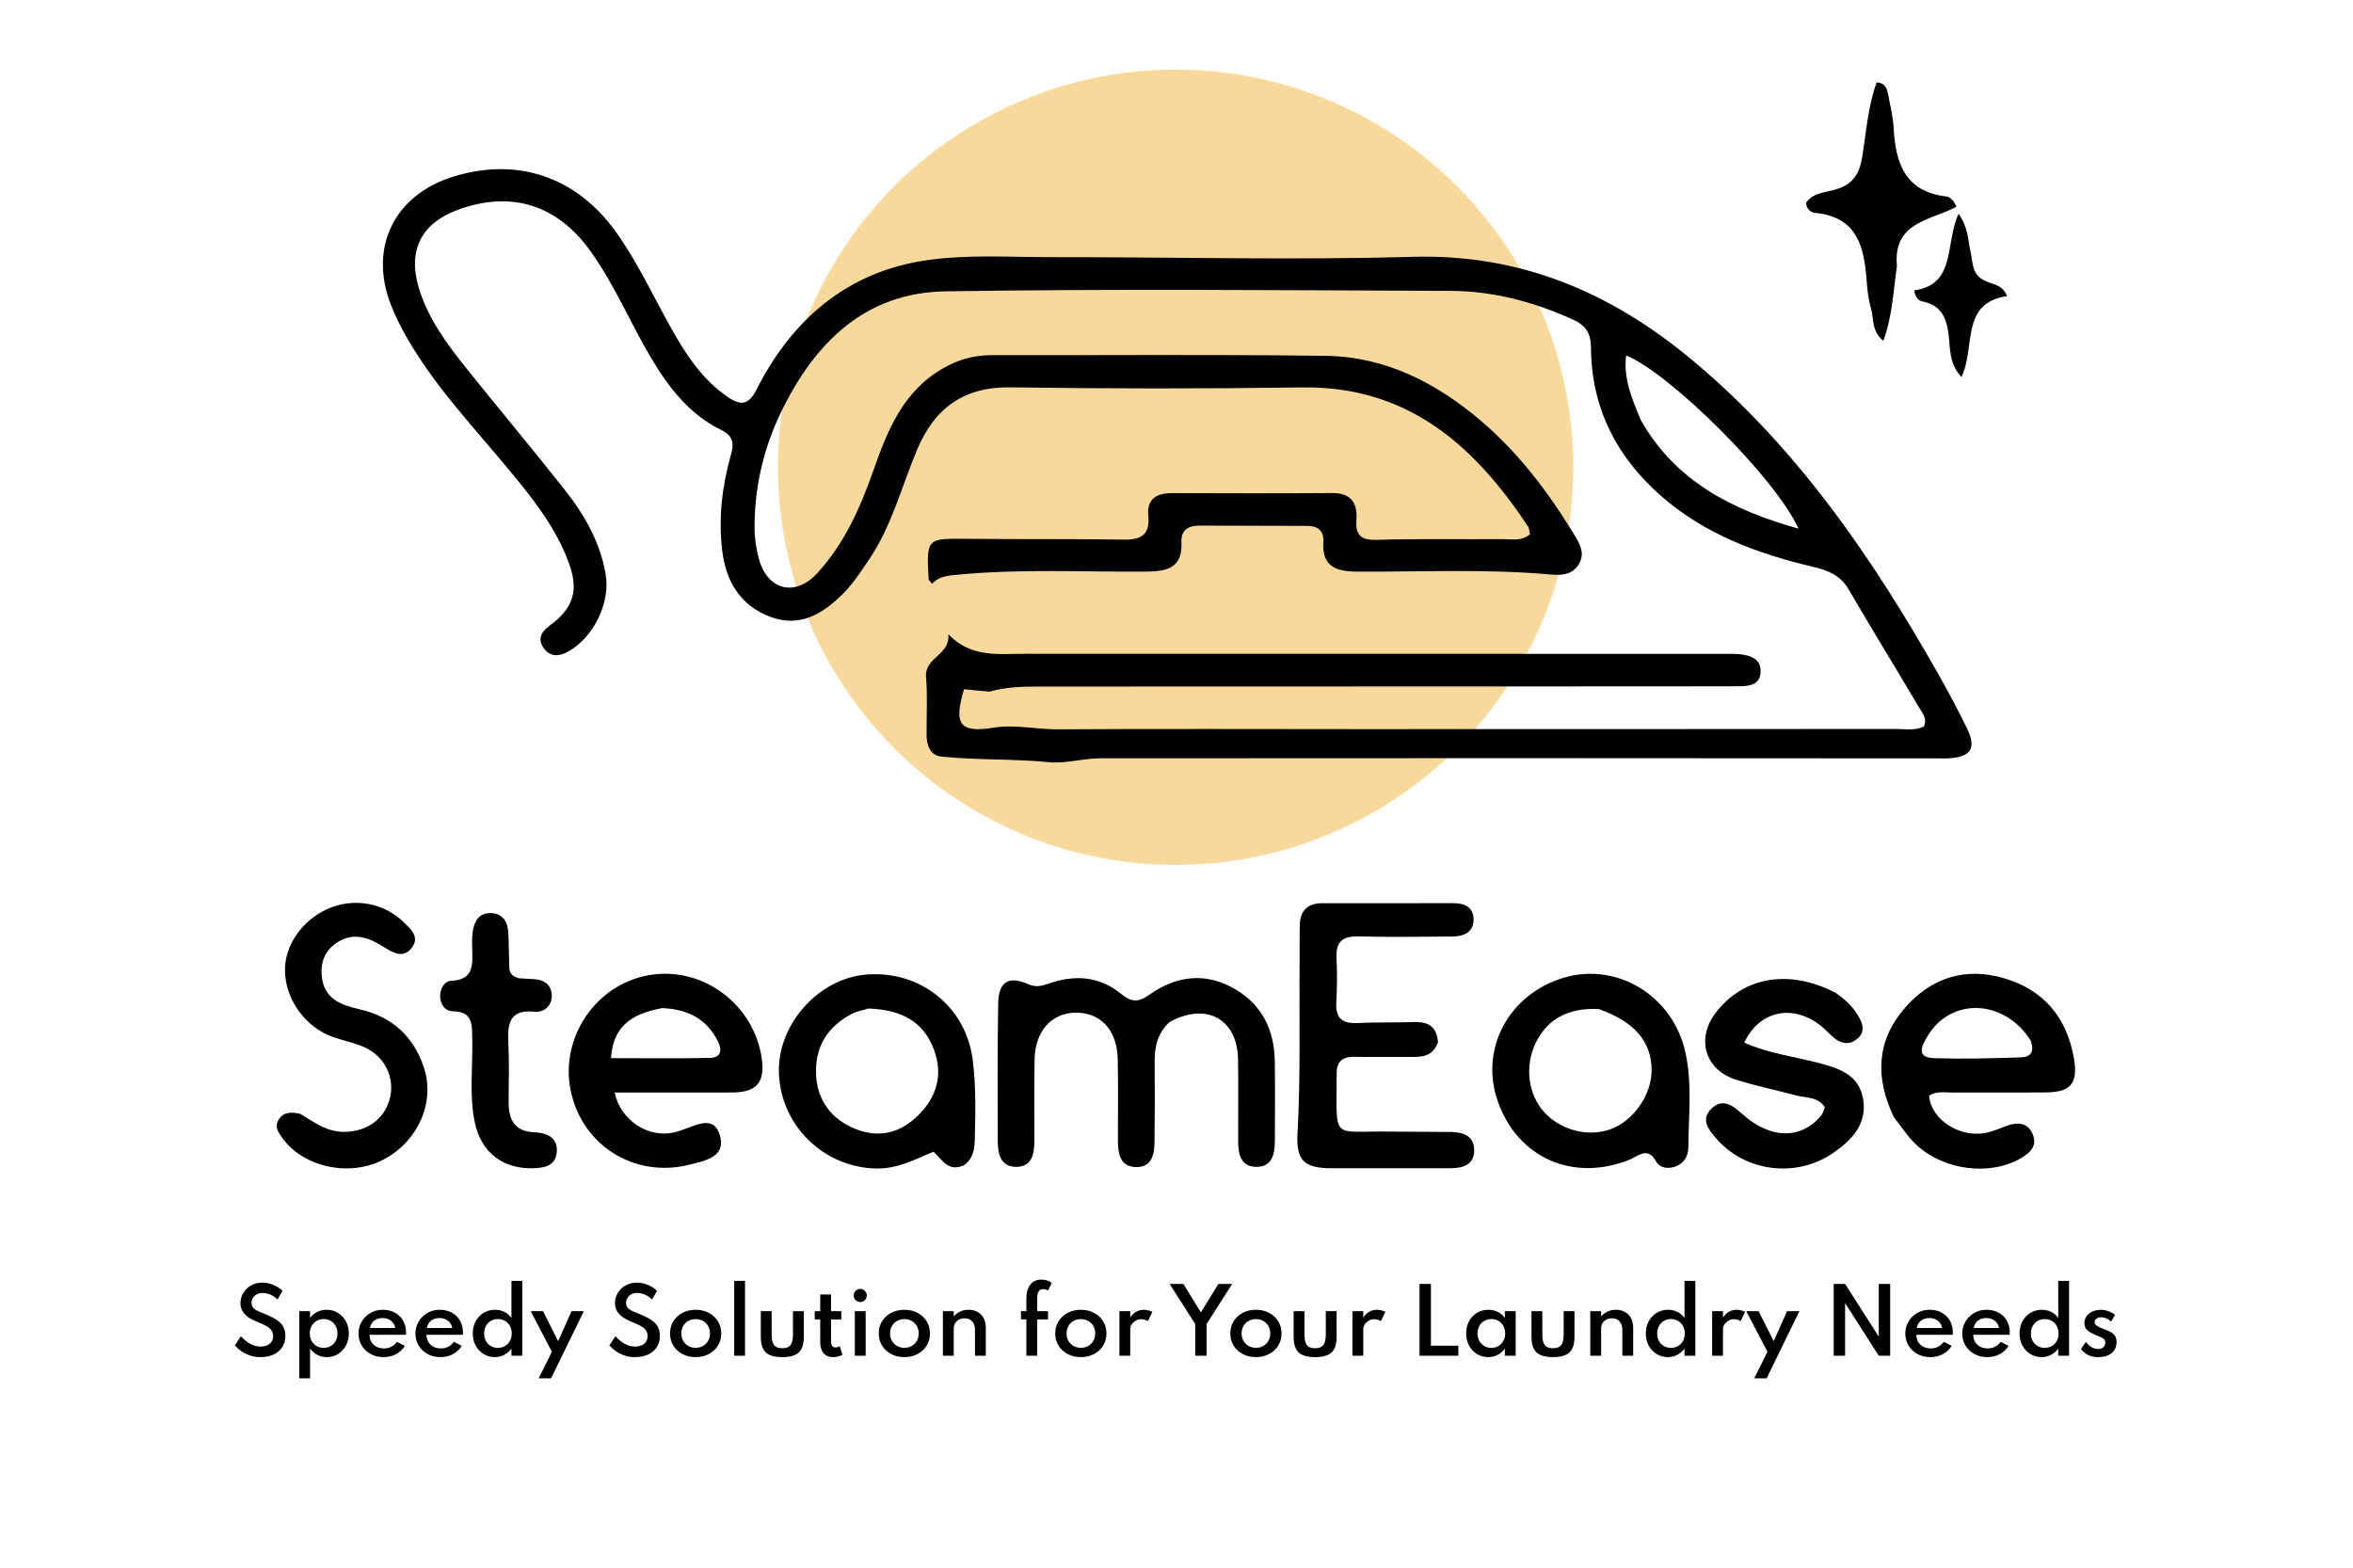 <svg width="1352" height="901" viewBox="0 0 1352 901" fill="none" xmlns="http://www.w3.org/2000/svg">
<circle cx="675.5" cy="268.5" r="228.5" fill="#F9D99B"/>
<path d="M568.61 397.402C563.038 396.989 558.443 396.49 553.956 396.002C547.787 416.269 551.44 421.253 570.954 418.123C583.459 416.117 595.58 419.146 607.925 419.069C665.531 418.714 723.141 418.964 780.75 418.962C883.549 418.958 986.349 418.95 1089.15 418.856C1094.58 418.851 1100.21 419.999 1105.42 417.449C1107.54 413.04 1104.64 409.843 1102.8 406.736C1089.34 383.986 1075.49 361.461 1062.17 338.623C1057.36 330.359 1050.07 327.634 1041.41 325.597C1009.55 318.105 979.305 306.824 954.248 284.809C928.584 262.26 914.34 234.067 914.146 199.601C914.101 191.587 911.166 186.979 904.096 183.761C881.68 173.559 858.222 167.234 833.645 167.144C736.781 166.79 639.898 165.889 543.057 167.417C496.646 168.15 467.65 197.535 448.56 237.254C438.492 258.201 433.385 280.714 433.571 304.108C433.618 309.997 434.605 316.053 436.236 321.723C441.255 339.178 456.905 342.985 469.315 329.628C485.008 312.737 494.161 292.142 501.722 270.641C509.839 247.561 518.749 224.957 541.718 211.718C550.513 206.648 559.586 204.06 569.677 204.078C633.686 204.189 697.704 203.61 761.702 204.459C795.943 204.913 825.167 219.868 850.831 241.717C872.476 260.144 889.468 282.577 904.241 306.721C907.586 312.188 911.189 317.984 906.95 324.545C903.165 330.404 896.974 330.657 890.911 330.11C853.854 326.767 816.715 328.681 779.617 328.465C767.349 328.394 759.525 325.304 760.366 311.327C760.759 304.794 757.135 302.182 750.92 302.181C730.437 302.177 709.955 302.113 689.473 302.014C682.96 301.983 678.509 304.292 678.851 311.559C679.515 325.675 671.35 328.319 659.282 328.431C623.036 328.767 586.744 326.716 550.541 330.203C545.01 330.736 539.579 330.978 535.598 335.444C534.505 334.018 533.593 333.382 533.558 332.702C532.344 309.138 532.353 309.357 556.101 309.609C585.97 309.926 615.846 309.585 645.711 310.064C655.971 310.229 660.867 307.118 659.794 296.097C658.887 286.769 664.592 283.327 673.326 283.351C704.05 283.437 734.776 283.528 765.499 283.308C776.317 283.231 780.045 289 779.382 298.619C778.78 307.338 781.718 310.479 791.04 310.194C815.341 309.452 839.68 309.98 864.002 309.792C868.915 309.754 874.247 311.148 879.104 306.996C878.746 305.522 878.764 303.693 877.928 302.431C847.047 255.811 808.767 221.748 748.228 222.609C692.337 223.403 636.419 223.362 580.529 222.565C553.723 222.182 537 234.634 527.066 258.11C518.114 279.265 512.56 301.917 499.51 321.25C494.753 328.297 490.026 335.606 484.025 341.517C472.679 352.696 459.578 360.801 442.667 354.446C425.171 347.871 417.046 333.83 414.951 316.182C412.764 297.773 414.865 279.535 419.885 261.711C421.694 255.287 421.761 250.654 414.523 247.129C396.18 238.198 384.232 222.718 374.068 205.595C362.099 185.431 353.088 163.598 339.377 144.419C320.203 117.598 293.705 109.305 262.999 120.586C242.166 128.24 234.204 143.81 240.578 165.204C245.929 183.16 256.958 197.908 268.454 212.243C287.134 235.535 306.334 258.413 324.815 281.86C335.981 296.026 344.819 311.622 347.978 329.771C350.871 346.386 341.066 366.292 326.423 374.397C321.261 377.255 316.473 377.586 312.697 372.778C308.643 367.616 310.851 363.072 315.585 359.669C334.477 346.092 331.235 332.525 323.676 315.744C316.274 299.309 305.067 285.234 293.626 271.373C272.739 246.068 249.885 222.254 233.473 193.511C230.104 187.61 227.069 181.442 224.599 175.116C211.734 142.169 226.544 111.974 260.497 101.485C297.317 90.109 331.23 101.555 353.969 133.369C366.409 150.775 375.349 170.238 385.781 188.825C394.165 203.766 403.419 217.956 417.977 227.991C425.784 233.374 430.206 232.669 434.744 223.725C455.052 183.693 486.496 156.541 531.405 149.681C555.215 146.044 579.905 147.789 604.199 147.759C673.328 147.676 742.504 149.545 811.574 147.571C873.758 145.793 925.649 168.054 972.069 206.683C1032.4 256.888 1075.86 320.424 1114.1 387.973C1119.77 397.987 1125.16 408.183 1130.2 418.526C1135.77 429.945 1132.56 434.932 1119.69 435.736C1117.56 435.869 1115.42 435.759 1113.29 435.758C1030.93 435.713 948.57 435.639 866.211 435.629C788.189 435.62 710.167 435.667 632.144 435.719C622.34 435.725 612.132 438.865 603.077 437.978C582.358 435.948 561.589 436.843 540.978 434.734C534.465 434.068 532.432 428.351 532.394 422.261C532.324 411.171 532.998 400.025 532.096 389.005C531.159 377.547 546.193 376.481 544.867 364.458C558.205 378.196 573.941 375.649 589.028 375.658C676.935 375.707 764.842 375.68 852.748 375.687C898.746 375.691 944.744 375.708 990.742 375.73C993.728 375.732 996.738 375.605 999.695 375.923C1006.09 376.611 1012.08 378.788 1011.6 386.423C1011.14 393.735 1004.74 394.307 999.071 394.326C967.066 394.436 935.061 394.396 903.057 394.406C801.194 394.439 699.331 394.48 597.468 394.493C588.07 394.494 578.699 394.579 568.61 397.402ZM942.81 241.437C962.66 276.318 994.766 292.904 1033.39 303.771C1020.7 275.279 959.892 214.644 934.357 204.248C932.698 217.24 937.431 228.463 942.81 241.437Z" fill="black"/>
<path d="M1088.11 641.783C1077.17 618.808 1078.34 597.61 1094.68 578.943C1109.71 561.779 1129.24 555.579 1151.36 562.043C1174.34 568.763 1187.76 584.809 1191.7 608.469C1194.04 622.465 1189.84 627.559 1175.77 627.697C1157.86 627.871 1139.95 627.657 1122.04 627.78C1117.46 627.812 1112.65 626.795 1108.42 629.559C1109.52 643.675 1126.78 654.478 1142.29 650.678C1145.99 649.771 1149.53 648.173 1153.13 646.863C1159.51 644.545 1165.29 645.024 1168.07 651.992C1170.63 658.417 1166.53 662.352 1161.35 665.405C1143.52 675.928 1116.65 672.609 1100.7 657.41C1096.13 653.049 1092.6 647.59 1088.11 641.783ZM1166.86 597.988C1151.78 574.033 1120.95 572.712 1107.39 595.582C1104.32 600.745 1100.61 607.681 1111.34 608.025C1127.42 608.542 1143.55 608.143 1159.64 607.62C1163.92 607.481 1169.9 607.168 1166.86 597.988Z" fill="black"/>
<path d="M1054.66 570.457C1060.77 574.702 1065.31 579.133 1068.4 584.915C1070.57 588.985 1071.43 593.037 1067.56 596.562C1063.5 600.257 1058.95 600.159 1054.72 597.042C1051.65 594.786 1049.17 591.745 1046.17 589.374C1030.2 576.735 1010.84 580.612 1002.25 599.074C1015.88 605.261 1030.73 607.037 1044.92 610.762C1057.11 613.964 1068.41 617.686 1070.58 631.936C1072.75 646.168 1063.91 655.154 1053.37 662.448C1032.11 677.152 1002.7 673.398 986.034 654.081C981.767 649.134 977.113 643.414 983.114 637.295C989.435 630.849 995.263 634.815 1000.8 639.86C1017.15 654.742 1035.1 654.961 1046.66 640.627C1047.65 639.399 1047.95 637.608 1048.54 636.149C1044.36 630.076 1037.82 630.937 1032.25 629.476C1020.71 626.45 1009 623.985 997.627 620.433C979.602 614.804 974.365 596.854 985.907 581.836C1001.77 561.202 1028.03 556.605 1054.66 570.457Z" fill="black"/>
<path d="M936.729 666.208C903.837 679.522 872.07 665.293 860.635 632.918C849.992 602.788 866.92 571.106 898.656 561.756C929.267 552.737 961.205 572.199 968.389 604.603C972.393 622.664 970.248 641.048 970.093 659.3C970.052 664.264 967.693 668.425 962.721 670.259C958.288 671.895 953.675 671.16 951.369 667.07C947.062 659.431 942.448 663.297 936.729 666.208ZM918.744 579.826C901.259 578.84 888.846 585.559 882.239 599.586C876.008 612.813 878.027 628.8 887.215 638.979C896.698 649.485 912.679 653.566 925.598 648.779C938.59 643.966 948.963 629.071 948.983 615.199C949.008 598.786 939.678 587.337 918.744 579.826Z" fill="black"/>
<path d="M826.25 598.88C823.364 606.767 817.553 607.352 811.3 607.307C800.214 607.228 789.124 607.438 778.04 607.257C770.998 607.142 767.814 610.387 768.049 617.283C768.064 617.708 768.014 618.135 768.014 618.561C768.017 655.77 764.873 649.755 797.6 650.206C809.538 650.371 821.48 650.282 833.419 650.411C840.398 650.486 846.912 652.438 847.051 660.584C847.205 669.612 840.329 671.28 832.815 671.271C810.214 671.244 787.613 671.324 765.012 671.266C749.475 671.227 744.679 666.876 745.53 651.62C747.382 618.393 746.412 585.155 746.749 551.924C746.818 545.105 746.662 538.282 746.843 531.466C747.062 523.215 751.382 518.981 759.737 518.983C784.896 518.989 810.055 518.982 835.214 518.965C841.543 518.961 846.615 521.331 846.695 528.161C846.785 535.761 841.086 538.083 834.469 538.126C816.56 538.242 798.639 538.553 780.744 538.051C771.39 537.789 767.436 541.1 767.937 550.57C768.386 559.069 768.264 567.631 767.825 576.136C767.361 585.131 771.37 588.281 780.047 587.826C790.68 587.269 801.362 587.693 812.007 587.272C819.902 586.96 825.456 589.143 826.25 598.88Z" fill="black"/>
<path d="M671.927 587.328C664.824 594.044 663.399 601.788 663.453 610.168C663.553 625.508 663.559 640.851 663.379 656.19C663.295 663.42 661.805 670.785 652.706 670.597C643.746 670.413 642.377 663.136 642.347 655.844C642.281 640.077 642.59 624.303 642.231 608.544C641.847 591.705 632.292 581.617 617.757 581.889C604.119 582.145 594.76 592.609 594.463 608.626C594.17 624.389 594.408 640.16 594.344 655.927C594.315 663.28 592.735 670.532 583.816 670.484C574.904 670.435 573.33 662.982 573.308 655.781C573.227 629.361 573.09 602.935 573.545 576.521C573.759 564.113 579.497 560.515 590.793 565.492C595.402 567.523 598.809 566.477 602.882 565.061C617.523 559.972 631.719 560.914 643.921 570.902C649.92 575.813 653.836 576.241 660.365 571.604C674.854 561.312 690.942 558.501 707.366 567.091C724.473 576.039 732.231 590.997 732.487 609.958C732.695 625.296 732.583 640.64 732.514 655.981C732.481 663.341 730.799 670.532 721.894 670.485C712.965 670.438 711.454 663.186 711.43 655.847C711.378 640.08 711.628 624.308 711.353 608.545C710.953 585.569 693.088 575.583 671.927 587.328Z" fill="black"/>
<path d="M554.089 669.476C544.64 673.83 541.387 666.067 536.329 661.782C525.683 666.255 515.701 671.633 503.571 671.419C473.438 670.887 448.498 646.862 447.548 616.379C446.682 588.59 470.414 562.052 498.003 559.96C529.158 557.596 555.106 578.69 558.919 609.116C560.781 623.979 560.514 638.854 560.126 653.739C559.983 659.207 559.82 664.944 554.089 669.476ZM499.042 579.494C495.799 580.501 492.301 581.03 489.357 582.597C475.835 589.795 468.491 600.865 468.858 616.562C469.21 631.591 477.249 643.032 491.677 648.753C505.576 654.265 517.668 650.772 527.842 640.616C538.346 630.131 541.901 617.478 536.666 603.226C530.629 586.79 517.689 580.183 499.042 579.494Z" fill="black"/>
<path d="M409.357 627.75C389.901 627.757 371.697 627.757 353.146 627.757C356.627 643.925 372.45 653.924 387.057 650.736C388.721 650.373 390.344 649.811 391.967 649.285C399.826 646.736 410.11 640.381 413.619 652.312C417.299 664.825 405.22 666.932 396.196 669.216C364.478 677.245 334.038 657.971 327.797 626.097C321.903 595.996 342.331 565.909 372.402 560.402C403.467 554.713 433.634 577.069 437.786 608.859C439.458 621.654 434.776 627.328 422.131 627.712C418.294 627.829 414.45 627.739 409.357 627.75ZM380.531 579.246C361.117 582.81 352.251 590.958 351.072 608.012C370.073 608.012 389.006 608.278 407.924 607.874C414.964 607.723 414.797 602.693 412.261 597.852C406.023 585.942 395.932 579.925 380.531 579.246Z" fill="black"/>
<path d="M298.056 562.098C301.66 562.376 304.217 562.472 306.773 562.596C312.718 562.886 316.847 565.94 317.042 571.839C317.242 577.898 312.725 581.852 307.186 581.315C292.528 579.893 291.559 588.383 292.092 599.417C292.627 610.477 292.326 621.583 292.231 632.667C292.143 642.921 295.213 650.111 307.128 650.626C313.956 650.921 320.47 653.37 319.93 661.699C319.398 669.912 312.919 671.146 305.908 671.286C288.975 671.624 276.543 662.207 272.912 645.381C269.454 629.361 271.745 613.077 271.346 596.917C271.15 589.002 271.942 581.231 260.182 581.074C255.678 581.014 252.756 576.954 252.903 572.021C253.028 567.796 255.415 563.714 259.371 563.551C272.294 563.021 271.5 554.278 271.329 545.509C271.262 542.104 271.119 538.644 271.611 535.298C272.49 529.324 275.265 524.4 282.127 524.664C288.805 524.921 291.739 529.579 292.068 535.816C292.427 542.622 292.375 549.448 292.64 556.26C292.75 559.058 294.303 561.001 298.056 562.098Z" fill="black"/>
<path d="M172.635 640.061C181.087 645.301 188.316 650.527 197.994 650.369C210.799 650.161 220.66 643.254 223.87 631.605C227.117 619.824 221.581 607.474 209.726 601.889C204.013 599.198 197.579 598.078 191.567 595.971C175.624 590.384 164.163 574.687 163.741 558.118C163.369 543.512 173.372 528.892 188.29 522.24C203.107 515.634 220.591 518.637 232.109 530.046C235.976 533.876 241.132 538.178 236.88 544.219C232.323 550.694 226.496 547.958 221.14 544.524C212.527 539.002 203.63 535.197 193.79 541.507C186.593 546.123 184.007 553.082 184.93 561.355C186.348 574.051 196.124 577.553 206.373 579.873C225.057 584.104 237.425 595.21 243.498 613.179C250.357 633.475 239.941 656.459 219.617 666.663C200.153 676.434 173.811 670.445 162.014 653.584C160.023 650.739 157.898 647.78 159.652 644.214C162.155 639.122 166.689 638.614 172.635 640.061Z" fill="black"/>
<path d="M1141.11 161.562C1145.59 163.747 1150.49 163.467 1153.24 170.113C1126.12 174.154 1135.33 199.493 1127.01 216.66C1119.78 208.871 1120.61 199.936 1119.63 192.15C1118.37 182.126 1115.07 175.29 1104.57 173.187C1102.57 172.787 1100.69 171.428 1099.86 166.858C1124.24 163.507 1117.37 139.847 1125.41 122.842C1131.05 130.925 1130.76 138.271 1132.32 145.055C1133.7 151.017 1132.77 158.206 1141.11 161.562Z" fill="black"/>
<path d="M1089.95 152.755C1087.84 167.498 1087.37 181.45 1082.16 195.841C1075.22 190.18 1076.76 183.144 1075.1 177.432C1073.57 172.169 1072.93 166.569 1072.53 161.071C1071.13 141.726 1067.03 124.695 1043.14 122.342C1040.95 122.127 1038.16 120.775 1037.69 116.659C1041.17 111.04 1048.06 110.685 1053.86 109.139C1063.77 106.496 1068.23 100.937 1069.93 90.576C1072.31 76.093 1073.27 61.151 1078.31 47.303C1083.89 47.861 1084.34 51.586 1084.98 54.832C1086.22 61.095 1087.75 67.39 1088.08 73.728C1089.15 94.09 1094.93 110.401 1118.71 112.927C1119.85 113.047 1120.96 114.117 1121.91 114.94C1122.5 115.448 1122.76 116.327 1124.17 118.758C1110.07 126.599 1087.53 127.145 1089.95 152.755Z" fill="black"/>
<path d="M149.6 779.8C147.617 779.8 145.817 779.55 144.2 779.05C142.583 778.55 141.158 777.933 139.925 777.2C138.708 776.45 137.683 775.7 136.85 774.95C136.017 774.2 135.383 773.583 134.95 773.1L138.4 767.8C138.867 768.283 139.45 768.858 140.15 769.525C140.867 770.192 141.7 770.85 142.65 771.5C143.6 772.133 144.667 772.667 145.85 773.1C147.033 773.517 148.342 773.725 149.775 773.725C151.125 773.725 152.333 773.5 153.4 773.05C154.467 772.6 155.317 771.933 155.95 771.05C156.583 770.15 156.9 769.042 156.9 767.725C156.9 766.575 156.658 765.592 156.175 764.775C155.708 763.958 155.033 763.25 154.15 762.65C153.267 762.033 152.217 761.45 151 760.9C149.783 760.333 148.425 759.75 146.925 759.15C145.858 758.7 144.8 758.175 143.75 757.575C142.717 756.975 141.775 756.258 140.925 755.425C140.092 754.592 139.425 753.633 138.925 752.55C138.425 751.45 138.175 750.183 138.175 748.75C138.175 747.2 138.475 745.725 139.075 744.325C139.692 742.908 140.558 741.65 141.675 740.55C142.792 739.45 144.117 738.583 145.65 737.95C147.2 737.317 148.925 737 150.825 737C152.375 737 153.883 737.225 155.35 737.675C156.817 738.125 158.15 738.708 159.35 739.425C160.567 740.142 161.558 740.908 162.325 741.725L159.475 746.7C158.842 746.05 158.083 745.442 157.2 744.875C156.333 744.292 155.367 743.825 154.3 743.475C153.233 743.125 152.117 742.95 150.95 742.95C149.583 742.95 148.425 743.217 147.475 743.75C146.525 744.283 145.792 744.983 145.275 745.85C144.775 746.7 144.525 747.625 144.525 748.625C144.525 749.492 144.7 750.233 145.05 750.85C145.417 751.45 145.917 751.967 146.55 752.4C147.183 752.833 147.908 753.233 148.725 753.6C149.558 753.95 150.433 754.3 151.35 754.65C153.167 755.383 154.842 756.133 156.375 756.9C157.925 757.65 159.267 758.508 160.4 759.475C161.533 760.425 162.408 761.558 163.025 762.875C163.658 764.175 163.975 765.742 163.975 767.575C163.975 770.142 163.358 772.342 162.125 774.175C160.908 776.008 159.217 777.408 157.05 778.375C154.9 779.325 152.417 779.8 149.6 779.8ZM171.956 792V753.4H178.181V757.3C179.214 755.817 180.556 754.667 182.206 753.85C183.856 753.017 185.656 752.6 187.606 752.6C190.073 752.6 192.264 753.192 194.181 754.375C196.114 755.558 197.639 757.175 198.756 759.225C199.873 761.258 200.431 763.583 200.431 766.2C200.431 768.783 199.873 771.1 198.756 773.15C197.656 775.2 196.148 776.825 194.231 778.025C192.331 779.208 190.173 779.8 187.756 779.8C185.823 779.8 184.023 779.375 182.356 778.525C180.689 777.658 179.298 776.45 178.181 774.9V792H171.956ZM185.981 774.475C187.514 774.475 188.873 774.125 190.056 773.425C191.256 772.708 192.198 771.733 192.881 770.5C193.564 769.25 193.906 767.825 193.906 766.225C193.906 764.625 193.556 763.2 192.856 761.95C192.173 760.683 191.239 759.7 190.056 759C188.873 758.283 187.514 757.925 185.981 757.925C184.448 757.925 183.081 758.283 181.881 759C180.681 759.7 179.731 760.675 179.031 761.925C178.348 763.175 178.006 764.6 178.006 766.2C178.006 767.8 178.348 769.225 179.031 770.475C179.714 771.725 180.656 772.708 181.856 773.425C183.073 774.125 184.448 774.475 185.981 774.475ZM220.338 779.8C217.604 779.8 215.154 779.208 212.988 778.025C210.838 776.842 209.129 775.225 207.863 773.175C206.613 771.125 205.988 768.817 205.988 766.25C205.988 764.35 206.346 762.575 207.063 760.925C207.779 759.275 208.771 757.825 210.038 756.575C211.304 755.325 212.779 754.35 214.463 753.65C216.146 752.95 217.963 752.6 219.913 752.6C222.579 752.6 224.913 753.15 226.913 754.25C228.929 755.35 230.496 756.883 231.613 758.85C232.746 760.817 233.313 763.108 233.313 765.725C233.313 765.942 233.304 766.125 233.288 766.275C233.271 766.408 233.238 766.642 233.188 766.975H212.338C212.338 768.525 212.688 769.892 213.388 771.075C214.088 772.242 215.063 773.158 216.313 773.825C217.579 774.475 219.029 774.8 220.663 774.8C222.213 774.8 223.588 774.492 224.788 773.875C226.004 773.242 227.104 772.283 228.088 771L232.613 773.325C231.396 775.358 229.704 776.95 227.538 778.1C225.388 779.233 222.988 779.8 220.338 779.8ZM212.613 763.075H227.138C226.921 761.908 226.479 760.9 225.813 760.05C225.146 759.2 224.304 758.542 223.288 758.075C222.271 757.592 221.138 757.35 219.888 757.35C218.571 757.35 217.396 757.583 216.363 758.05C215.329 758.517 214.488 759.175 213.838 760.025C213.188 760.875 212.779 761.892 212.613 763.075ZM253.052 779.8C250.319 779.8 247.869 779.208 245.702 778.025C243.552 776.842 241.844 775.225 240.577 773.175C239.327 771.125 238.702 768.817 238.702 766.25C238.702 764.35 239.061 762.575 239.777 760.925C240.494 759.275 241.486 757.825 242.752 756.575C244.019 755.325 245.494 754.35 247.177 753.65C248.861 752.95 250.677 752.6 252.627 752.6C255.294 752.6 257.627 753.15 259.627 754.25C261.644 755.35 263.211 756.883 264.327 758.85C265.461 760.817 266.027 763.108 266.027 765.725C266.027 765.942 266.019 766.125 266.002 766.275C265.986 766.408 265.952 766.642 265.902 766.975H245.052C245.052 768.525 245.402 769.892 246.102 771.075C246.802 772.242 247.777 773.158 249.027 773.825C250.294 774.475 251.744 774.8 253.377 774.8C254.927 774.8 256.302 774.492 257.502 773.875C258.719 773.242 259.819 772.283 260.802 771L265.327 773.325C264.111 775.358 262.419 776.95 260.252 778.1C258.102 779.233 255.702 779.8 253.052 779.8ZM245.327 763.075H259.852C259.636 761.908 259.194 760.9 258.527 760.05C257.861 759.2 257.019 758.542 256.002 758.075C254.986 757.592 253.852 757.35 252.602 757.35C251.286 757.35 250.111 757.583 249.077 758.05C248.044 758.517 247.202 759.175 246.552 760.025C245.902 760.875 245.494 761.892 245.327 763.075ZM284.292 779.8C281.959 779.8 279.826 779.217 277.892 778.05C275.976 776.883 274.451 775.275 273.317 773.225C272.201 771.175 271.642 768.833 271.642 766.2C271.642 763.583 272.192 761.258 273.292 759.225C274.409 757.175 275.926 755.558 277.842 754.375C279.776 753.192 281.976 752.6 284.442 752.6C286.409 752.6 288.217 753.017 289.867 753.85C291.517 754.683 292.851 755.842 293.867 757.325V735.975H300.092V779H293.867V774.9C292.751 776.433 291.359 777.633 289.692 778.5C288.042 779.367 286.242 779.8 284.292 779.8ZM286.092 774.475C287.642 774.475 289.009 774.125 290.192 773.425C291.392 772.708 292.334 771.733 293.017 770.5C293.701 769.25 294.042 767.825 294.042 766.225C294.042 764.625 293.701 763.2 293.017 761.95C292.334 760.683 291.392 759.7 290.192 759C289.009 758.283 287.642 757.925 286.092 757.925C284.576 757.925 283.217 758.283 282.017 759C280.817 759.7 279.876 760.683 279.192 761.95C278.509 763.2 278.167 764.633 278.167 766.25C278.167 767.833 278.501 769.25 279.167 770.5C279.851 771.733 280.792 772.708 281.992 773.425C283.192 774.125 284.559 774.475 286.092 774.475ZM309.531 792L317.106 776.725L304.931 753.4H312.031L320.706 770.65L328.381 753.4H335.481L316.631 792H309.531ZM364.786 779.8C362.802 779.8 361.002 779.55 359.386 779.05C357.769 778.55 356.344 777.933 355.111 777.2C353.894 776.45 352.869 775.7 352.036 774.95C351.202 774.2 350.569 773.583 350.136 773.1L353.586 767.8C354.052 768.283 354.636 768.858 355.336 769.525C356.052 770.192 356.886 770.85 357.836 771.5C358.786 772.133 359.852 772.667 361.036 773.1C362.219 773.517 363.527 773.725 364.961 773.725C366.311 773.725 367.519 773.5 368.586 773.05C369.652 772.6 370.502 771.933 371.136 771.05C371.769 770.15 372.086 769.042 372.086 767.725C372.086 766.575 371.844 765.592 371.361 764.775C370.894 763.958 370.219 763.25 369.336 762.65C368.452 762.033 367.402 761.45 366.186 760.9C364.969 760.333 363.611 759.75 362.111 759.15C361.044 758.7 359.986 758.175 358.936 757.575C357.902 756.975 356.961 756.258 356.111 755.425C355.277 754.592 354.611 753.633 354.111 752.55C353.611 751.45 353.361 750.183 353.361 748.75C353.361 747.2 353.661 745.725 354.261 744.325C354.877 742.908 355.744 741.65 356.861 740.55C357.977 739.45 359.302 738.583 360.836 737.95C362.386 737.317 364.111 737 366.011 737C367.561 737 369.069 737.225 370.536 737.675C372.002 738.125 373.336 738.708 374.536 739.425C375.752 740.142 376.744 740.908 377.511 741.725L374.661 746.7C374.027 746.05 373.269 745.442 372.386 744.875C371.519 744.292 370.552 743.825 369.486 743.475C368.419 743.125 367.302 742.95 366.136 742.95C364.769 742.95 363.611 743.217 362.661 743.75C361.711 744.283 360.977 744.983 360.461 745.85C359.961 746.7 359.711 747.625 359.711 748.625C359.711 749.492 359.886 750.233 360.236 750.85C360.602 751.45 361.102 751.967 361.736 752.4C362.369 752.833 363.094 753.233 363.911 753.6C364.744 753.95 365.619 754.3 366.536 754.65C368.352 755.383 370.027 756.133 371.561 756.9C373.111 757.65 374.452 758.508 375.586 759.475C376.719 760.425 377.594 761.558 378.211 762.875C378.844 764.175 379.161 765.742 379.161 767.575C379.161 770.142 378.544 772.342 377.311 774.175C376.094 776.008 374.402 777.408 372.236 778.375C370.086 779.325 367.602 779.8 364.786 779.8ZM399.716 779.8C396.95 779.8 394.45 779.225 392.216 778.075C390 776.925 388.241 775.325 386.941 773.275C385.641 771.225 384.991 768.867 384.991 766.2C384.991 763.517 385.641 761.158 386.941 759.125C388.241 757.075 390 755.475 392.216 754.325C394.433 753.175 396.933 752.6 399.716 752.6C402.483 752.6 404.975 753.175 407.191 754.325C409.425 755.475 411.183 757.075 412.466 759.125C413.766 761.158 414.416 763.517 414.416 766.2C414.416 768.867 413.766 771.225 412.466 773.275C411.183 775.325 409.425 776.925 407.191 778.075C404.975 779.225 402.483 779.8 399.716 779.8ZM399.716 774.45C401.283 774.45 402.683 774.1 403.916 773.4C405.166 772.683 406.15 771.708 406.866 770.475C407.583 769.225 407.941 767.8 407.941 766.2C407.941 764.583 407.583 763.158 406.866 761.925C406.15 760.675 405.166 759.7 403.916 759C402.683 758.3 401.283 757.95 399.716 757.95C398.166 757.95 396.766 758.3 395.516 759C394.266 759.7 393.283 760.675 392.566 761.925C391.85 763.158 391.491 764.583 391.491 766.2C391.491 767.8 391.85 769.225 392.566 770.475C393.283 771.708 394.266 772.683 395.516 773.4C396.766 774.1 398.166 774.45 399.716 774.45ZM421.858 779V736H428.083V779H421.858ZM449.502 779.8C445.102 779.8 441.944 778.9 440.027 777.1C438.111 775.283 437.152 772.292 437.152 768.125V753.4H443.377V766.725C443.377 769.608 443.836 771.658 444.752 772.875C445.686 774.092 447.269 774.7 449.502 774.7C451.736 774.7 453.311 774.092 454.227 772.875C455.161 771.658 455.627 769.608 455.627 766.725V753.4H461.852V768.125C461.852 772.292 460.894 775.283 458.977 777.1C457.061 778.9 453.902 779.8 449.502 779.8ZM478.636 779.8C476.32 779.8 474.511 779.05 473.211 777.55C471.928 776.05 471.286 773.942 471.286 771.225V758.125H468.161V753.4H471.286V743.825H477.511V753.4H483.411V758.125H477.511V770.8C477.511 771.917 477.736 772.775 478.186 773.375C478.636 773.958 479.278 774.25 480.111 774.25C480.978 774.25 481.77 773.983 482.486 773.45L484.061 778.425C483.311 778.858 482.453 779.192 481.486 779.425C480.52 779.675 479.57 779.8 478.636 779.8ZM491.169 779V753.4H497.394V779H491.169ZM494.294 748.15C493.611 748.15 492.977 747.983 492.394 747.65C491.827 747.3 491.369 746.842 491.019 746.275C490.686 745.692 490.519 745.05 490.519 744.35C490.519 743.667 490.686 743.042 491.019 742.475C491.369 741.908 491.827 741.458 492.394 741.125C492.977 740.775 493.611 740.6 494.294 740.6C494.994 740.6 495.619 740.775 496.169 741.125C496.736 741.458 497.186 741.908 497.519 742.475C497.869 743.042 498.044 743.667 498.044 744.35C498.044 745.05 497.869 745.692 497.519 746.275C497.186 746.842 496.736 747.3 496.169 747.65C495.619 747.983 494.994 748.15 494.294 748.15ZM519.638 779.8C516.872 779.8 514.372 779.225 512.138 778.075C509.922 776.925 508.163 775.325 506.863 773.275C505.563 771.225 504.913 768.867 504.913 766.2C504.913 763.517 505.563 761.158 506.863 759.125C508.163 757.075 509.922 755.475 512.138 754.325C514.355 753.175 516.855 752.6 519.638 752.6C522.405 752.6 524.897 753.175 527.113 754.325C529.347 755.475 531.105 757.075 532.388 759.125C533.688 761.158 534.338 763.517 534.338 766.2C534.338 768.867 533.688 771.225 532.388 773.275C531.105 775.325 529.347 776.925 527.113 778.075C524.897 779.225 522.405 779.8 519.638 779.8ZM519.638 774.45C521.205 774.45 522.605 774.1 523.838 773.4C525.088 772.683 526.072 771.708 526.788 770.475C527.505 769.225 527.863 767.8 527.863 766.2C527.863 764.583 527.505 763.158 526.788 761.925C526.072 760.675 525.088 759.7 523.838 759C522.605 758.3 521.205 757.95 519.638 757.95C518.088 757.95 516.688 758.3 515.438 759C514.188 759.7 513.205 760.675 512.488 761.925C511.772 763.158 511.413 764.583 511.413 766.2C511.413 767.8 511.772 769.225 512.488 770.475C513.205 771.708 514.188 772.683 515.438 773.4C516.688 774.1 518.088 774.45 519.638 774.45ZM541.78 779V753.4H548.005V756.475C548.888 755.342 550.063 754.417 551.53 753.7C553.013 752.967 554.705 752.6 556.605 752.6C558.572 752.6 560.288 753.025 561.755 753.875C563.238 754.708 564.388 755.892 565.205 757.425C566.022 758.958 566.43 760.775 566.43 762.875V779H560.205V764.175C560.205 762.042 559.672 760.4 558.605 759.25C557.555 758.083 556.097 757.5 554.23 757.5C552.947 757.5 551.838 757.767 550.905 758.3C549.972 758.817 549.255 759.517 548.755 760.4C548.255 761.267 548.005 762.233 548.005 763.3V779H541.78ZM589.75 779V758.125H586.65V753.4H589.75V746.025C589.75 743.792 590.092 741.875 590.775 740.275C591.459 738.658 592.434 737.417 593.7 736.55C594.984 735.683 596.534 735.25 598.35 735.25C599.484 735.25 600.575 735.417 601.625 735.75C602.675 736.083 603.584 736.55 604.35 737.15L602.175 741.525C601.392 741.008 600.475 740.75 599.425 740.75C598.542 740.75 597.85 740.975 597.35 741.425C596.85 741.858 596.492 742.475 596.275 743.275C596.075 744.075 595.975 745.017 595.975 746.1V753.4H602.2V758.125H595.975V779H589.75ZM621.054 779.8C618.288 779.8 615.788 779.225 613.554 778.075C611.338 776.925 609.579 775.325 608.279 773.275C606.979 771.225 606.329 768.867 606.329 766.2C606.329 763.517 606.979 761.158 608.279 759.125C609.579 757.075 611.338 755.475 613.554 754.325C615.771 753.175 618.271 752.6 621.054 752.6C623.821 752.6 626.313 753.175 628.529 754.325C630.763 755.475 632.521 757.075 633.804 759.125C635.104 761.158 635.754 763.517 635.754 766.2C635.754 768.867 635.104 771.225 633.804 773.275C632.521 775.325 630.763 776.925 628.529 778.075C626.313 779.225 623.821 779.8 621.054 779.8ZM621.054 774.45C622.621 774.45 624.021 774.1 625.254 773.4C626.504 772.683 627.488 771.708 628.204 770.475C628.921 769.225 629.279 767.8 629.279 766.2C629.279 764.583 628.921 763.158 628.204 761.925C627.488 760.675 626.504 759.7 625.254 759C624.021 758.3 622.621 757.95 621.054 757.95C619.504 757.95 618.104 758.3 616.854 759C615.604 759.7 614.621 760.675 613.904 761.925C613.188 763.158 612.829 764.583 612.829 766.2C612.829 767.8 613.188 769.225 613.904 770.475C614.621 771.708 615.604 772.683 616.854 773.4C618.104 774.1 619.504 774.45 621.054 774.45ZM643.196 779V753.4H649.421V757.125C650.321 755.658 651.446 754.542 652.796 753.775C654.146 752.992 655.629 752.6 657.246 752.6C658.096 752.6 658.963 752.717 659.846 752.95C660.746 753.167 661.513 753.458 662.146 753.825L659.571 759.1C659.021 758.767 658.379 758.5 657.646 758.3C656.929 758.1 656.263 758 655.646 758C654.579 758 653.571 758.275 652.621 758.825C651.671 759.375 650.896 760.083 650.296 760.95C649.713 761.817 649.421 762.75 649.421 763.75V779H643.196ZM686.757 779V760.8L672.057 737.75H679.957L690.007 754.075L700.082 737.75H707.982L693.282 760.8V779H686.757ZM721.64 779.8C718.874 779.8 716.374 779.225 714.14 778.075C711.924 776.925 710.165 775.325 708.865 773.275C707.565 771.225 706.915 768.867 706.915 766.2C706.915 763.517 707.565 761.158 708.865 759.125C710.165 757.075 711.924 755.475 714.14 754.325C716.357 753.175 718.857 752.6 721.64 752.6C724.407 752.6 726.899 753.175 729.115 754.325C731.349 755.475 733.107 757.075 734.39 759.125C735.69 761.158 736.34 763.517 736.34 766.2C736.34 768.867 735.69 771.225 734.39 773.275C733.107 775.325 731.349 776.925 729.115 778.075C726.899 779.225 724.407 779.8 721.64 779.8ZM721.64 774.45C723.207 774.45 724.607 774.1 725.84 773.4C727.09 772.683 728.074 771.708 728.79 770.475C729.507 769.225 729.865 767.8 729.865 766.2C729.865 764.583 729.507 763.158 728.79 761.925C728.074 760.675 727.09 759.7 725.84 759C724.607 758.3 723.207 757.95 721.64 757.95C720.09 757.95 718.69 758.3 717.44 759C716.19 759.7 715.207 760.675 714.49 761.925C713.774 763.158 713.415 764.583 713.415 766.2C713.415 767.8 713.774 769.225 714.49 770.475C715.207 771.708 716.19 772.683 717.44 773.4C718.69 774.1 720.09 774.45 721.64 774.45ZM755.655 779.8C751.255 779.8 748.096 778.9 746.18 777.1C744.263 775.283 743.305 772.292 743.305 768.125V753.4H749.53V766.725C749.53 769.608 749.988 771.658 750.905 772.875C751.838 774.092 753.421 774.7 755.655 774.7C757.888 774.7 759.463 774.092 760.38 772.875C761.313 771.658 761.78 769.608 761.78 766.725V753.4H768.005V768.125C768.005 772.292 767.046 775.283 765.13 777.1C763.213 778.9 760.055 779.8 755.655 779.8ZM777.083 779V753.4H783.308V757.125C784.208 755.658 785.333 754.542 786.683 753.775C788.033 752.992 789.516 752.6 791.133 752.6C791.983 752.6 792.849 752.717 793.733 752.95C794.633 753.167 795.399 753.458 796.033 753.825L793.458 759.1C792.908 758.767 792.266 758.5 791.533 758.3C790.816 758.1 790.149 758 789.533 758C788.466 758 787.458 758.275 786.508 758.825C785.558 759.375 784.783 760.083 784.183 760.95C783.599 761.817 783.308 762.75 783.308 763.75V779H777.083ZM815.636 779V737.75H822.186V773.25H837.936V779H815.636ZM855.143 779.8C852.776 779.8 850.626 779.217 848.693 778.05C846.776 776.867 845.251 775.25 844.118 773.2C843.001 771.15 842.443 768.808 842.443 766.175C842.443 763.575 842.985 761.258 844.068 759.225C845.168 757.175 846.676 755.558 848.593 754.375C850.51 753.192 852.693 752.6 855.143 752.6C857.143 752.6 858.985 753.017 860.668 753.85C862.351 754.683 863.685 755.842 864.668 757.325V753.4H870.893V779H864.668V774.9C863.535 776.45 862.143 777.658 860.493 778.525C858.86 779.375 857.076 779.8 855.143 779.8ZM856.918 774.475C858.468 774.475 859.835 774.125 861.018 773.425C862.201 772.708 863.135 771.725 863.818 770.475C864.501 769.225 864.843 767.8 864.843 766.2C864.843 764.583 864.501 763.158 863.818 761.925C863.135 760.675 862.201 759.7 861.018 759C859.835 758.283 858.468 757.925 856.918 757.925C855.385 757.925 854.018 758.283 852.818 759C851.618 759.7 850.676 760.675 849.993 761.925C849.31 763.175 848.968 764.6 848.968 766.2C848.968 767.8 849.31 769.225 849.993 770.475C850.676 771.725 851.618 772.708 852.818 773.425C854.018 774.125 855.385 774.475 856.918 774.475ZM892.325 779.8C887.925 779.8 884.766 778.9 882.85 777.1C880.933 775.283 879.975 772.292 879.975 768.125V753.4H886.2V766.725C886.2 769.608 886.658 771.658 887.575 772.875C888.508 774.092 890.091 774.7 892.325 774.7C894.558 774.7 896.133 774.092 897.05 772.875C897.983 771.658 898.45 769.608 898.45 766.725V753.4H904.675V768.125C904.675 772.292 903.716 775.283 901.8 777.1C899.883 778.9 896.725 779.8 892.325 779.8ZM913.753 779V753.4H919.978V756.475C920.861 755.342 922.036 754.417 923.503 753.7C924.986 752.967 926.678 752.6 928.578 752.6C930.544 752.6 932.261 753.025 933.728 753.875C935.211 754.708 936.361 755.892 937.178 757.425C937.994 758.958 938.403 760.775 938.403 762.875V779H932.178V764.175C932.178 762.042 931.644 760.4 930.578 759.25C929.528 758.083 928.069 757.5 926.203 757.5C924.919 757.5 923.811 757.767 922.878 758.3C921.944 758.817 921.228 759.517 920.728 760.4C920.228 761.267 919.978 762.233 919.978 763.3V779H913.753ZM958.316 779.8C955.982 779.8 953.849 779.217 951.916 778.05C949.999 776.883 948.474 775.275 947.341 773.225C946.224 771.175 945.666 768.833 945.666 766.2C945.666 763.583 946.216 761.258 947.316 759.225C948.432 757.175 949.949 755.558 951.866 754.375C953.799 753.192 955.999 752.6 958.466 752.6C960.432 752.6 962.241 753.017 963.891 753.85C965.541 754.683 966.874 755.842 967.891 757.325V735.975H974.116V779H967.891V774.9C966.774 776.433 965.382 777.633 963.716 778.5C962.066 779.367 960.266 779.8 958.316 779.8ZM960.116 774.475C961.666 774.475 963.032 774.125 964.216 773.425C965.416 772.708 966.357 771.733 967.041 770.5C967.724 769.25 968.066 767.825 968.066 766.225C968.066 764.625 967.724 763.2 967.041 761.95C966.357 760.683 965.416 759.7 964.216 759C963.032 758.283 961.666 757.925 960.116 757.925C958.599 757.925 957.241 758.283 956.041 759C954.841 759.7 953.899 760.683 953.216 761.95C952.532 763.2 952.191 764.633 952.191 766.25C952.191 767.833 952.524 769.25 953.191 770.5C953.874 771.733 954.816 772.708 956.016 773.425C957.216 774.125 958.582 774.475 960.116 774.475ZM983.772 779V753.4H989.997V757.125C990.897 755.658 992.022 754.542 993.372 753.775C994.722 752.992 996.206 752.6 997.822 752.6C998.672 752.6 999.539 752.717 1000.42 752.95C1001.32 753.167 1002.09 753.458 1002.72 753.825L1000.15 759.1C999.597 758.767 998.956 758.5 998.222 758.3C997.506 758.1 996.839 758 996.222 758C995.156 758 994.147 758.275 993.197 758.825C992.247 759.375 991.472 760.083 990.872 760.95C990.289 761.817 989.997 762.75 989.997 763.75V779H983.772ZM1007.97 792L1015.54 776.725L1003.37 753.4H1010.47L1019.14 770.65L1026.82 753.4H1033.92L1015.07 792H1007.97ZM1053.62 779V737.75H1060.17L1079.52 768.025V737.75H1086.07V779H1079.52L1060.17 748.75V779H1053.62ZM1109.11 779.8C1106.37 779.8 1103.92 779.208 1101.76 778.025C1099.61 776.842 1097.9 775.225 1096.63 773.175C1095.38 771.125 1094.76 768.817 1094.76 766.25C1094.76 764.35 1095.12 762.575 1095.83 760.925C1096.55 759.275 1097.54 757.825 1098.81 756.575C1100.07 755.325 1101.55 754.35 1103.23 753.65C1104.92 752.95 1106.73 752.6 1108.68 752.6C1111.35 752.6 1113.68 753.15 1115.68 754.25C1117.7 755.35 1119.27 756.883 1120.38 758.85C1121.52 760.817 1122.08 763.108 1122.08 765.725C1122.08 765.942 1122.07 766.125 1122.06 766.275C1122.04 766.408 1122.01 766.642 1121.96 766.975H1101.11C1101.11 768.525 1101.46 769.892 1102.16 771.075C1102.86 772.242 1103.83 773.158 1105.08 773.825C1106.35 774.475 1107.8 774.8 1109.43 774.8C1110.98 774.8 1112.36 774.492 1113.56 773.875C1114.77 773.242 1115.87 772.283 1116.86 771L1121.38 773.325C1120.17 775.358 1118.47 776.95 1116.31 778.1C1114.16 779.233 1111.76 779.8 1109.11 779.8ZM1101.38 763.075H1115.91C1115.69 761.908 1115.25 760.9 1114.58 760.05C1113.92 759.2 1113.07 758.542 1112.06 758.075C1111.04 757.592 1109.91 757.35 1108.66 757.35C1107.34 757.35 1106.17 757.583 1105.13 758.05C1104.1 758.517 1103.26 759.175 1102.61 760.025C1101.96 760.875 1101.55 761.892 1101.38 763.075ZM1141.82 779.8C1139.09 779.8 1136.64 779.208 1134.47 778.025C1132.32 776.842 1130.61 775.225 1129.35 773.175C1128.1 771.125 1127.47 768.817 1127.47 766.25C1127.47 764.35 1127.83 762.575 1128.55 760.925C1129.26 759.275 1130.26 757.825 1131.52 756.575C1132.79 755.325 1134.26 754.35 1135.95 753.65C1137.63 752.95 1139.45 752.6 1141.4 752.6C1144.06 752.6 1146.4 753.15 1148.4 754.25C1150.41 755.35 1151.98 756.883 1153.1 758.85C1154.23 760.817 1154.8 763.108 1154.8 765.725C1154.8 765.942 1154.79 766.125 1154.77 766.275C1154.76 766.408 1154.72 766.642 1154.67 766.975H1133.82C1133.82 768.525 1134.17 769.892 1134.87 771.075C1135.57 772.242 1136.55 773.158 1137.8 773.825C1139.06 774.475 1140.51 774.8 1142.15 774.8C1143.7 774.8 1145.07 774.492 1146.27 773.875C1147.49 773.242 1148.59 772.283 1149.57 771L1154.1 773.325C1152.88 775.358 1151.19 776.95 1149.02 778.1C1146.87 779.233 1144.47 779.8 1141.82 779.8ZM1134.1 763.075H1148.62C1148.41 761.908 1147.96 760.9 1147.3 760.05C1146.63 759.2 1145.79 758.542 1144.77 758.075C1143.76 757.592 1142.62 757.35 1141.37 757.35C1140.06 757.35 1138.88 757.583 1137.85 758.05C1136.81 758.517 1135.97 759.175 1135.32 760.025C1134.67 760.875 1134.26 761.892 1134.1 763.075ZM1173.06 779.8C1170.73 779.8 1168.6 779.217 1166.66 778.05C1164.75 776.883 1163.22 775.275 1162.09 773.225C1160.97 771.175 1160.41 768.833 1160.41 766.2C1160.41 763.583 1160.96 761.258 1162.06 759.225C1163.18 757.175 1164.7 755.558 1166.61 754.375C1168.55 753.192 1170.75 752.6 1173.21 752.6C1175.18 752.6 1176.99 753.017 1178.64 753.85C1180.29 754.683 1181.62 755.842 1182.64 757.325V735.975H1188.86V779H1182.64V774.9C1181.52 776.433 1180.13 777.633 1178.46 778.5C1176.81 779.367 1175.01 779.8 1173.06 779.8ZM1174.86 774.475C1176.41 774.475 1177.78 774.125 1178.96 773.425C1180.16 772.708 1181.1 771.733 1181.79 770.5C1182.47 769.25 1182.81 767.825 1182.81 766.225C1182.81 764.625 1182.47 763.2 1181.79 761.95C1181.1 760.683 1180.16 759.7 1178.96 759C1177.78 758.283 1176.41 757.925 1174.86 757.925C1173.35 757.925 1171.99 758.283 1170.79 759C1169.59 759.7 1168.65 760.683 1167.96 761.95C1167.28 763.2 1166.94 764.633 1166.94 766.25C1166.94 767.833 1167.27 769.25 1167.94 770.5C1168.62 771.733 1169.56 772.708 1170.76 773.425C1171.96 774.125 1173.33 774.475 1174.86 774.475ZM1205.57 779.8C1203.42 779.8 1201.5 779.4 1199.82 778.6C1198.15 777.783 1196.79 776.617 1195.74 775.1L1198.49 771.05C1199.48 772.35 1200.57 773.358 1201.77 774.075C1202.99 774.792 1204.24 775.15 1205.54 775.15C1206.34 775.15 1207.05 775.008 1207.67 774.725C1208.29 774.425 1208.78 774 1209.14 773.45C1209.51 772.883 1209.69 772.217 1209.69 771.45C1209.69 770.65 1209.49 770.025 1209.07 769.575C1208.65 769.125 1208.03 768.717 1207.19 768.35C1206.36 767.983 1205.31 767.55 1204.04 767.05C1202.98 766.6 1201.96 766.1 1200.99 765.55C1200.03 765 1199.23 764.308 1198.59 763.475C1197.98 762.625 1197.67 761.55 1197.67 760.25C1197.67 758.767 1198.08 757.45 1198.89 756.3C1199.73 755.15 1200.86 754.25 1202.29 753.6C1203.74 752.95 1205.39 752.625 1207.24 752.625C1208.58 752.625 1209.92 752.867 1211.27 753.35C1212.62 753.817 1213.97 754.5 1215.32 755.4L1213.07 759.325C1211.12 757.708 1209.19 756.9 1207.29 756.9C1206.18 756.9 1205.28 757.167 1204.59 757.7C1203.93 758.233 1203.59 758.917 1203.59 759.75C1203.59 760.433 1203.89 761.017 1204.47 761.5C1205.05 761.983 1205.78 762.408 1206.64 762.775C1207.51 763.142 1208.38 763.492 1209.24 763.825C1210.61 764.325 1211.81 764.858 1212.84 765.425C1213.88 765.992 1214.69 766.725 1215.27 767.625C1215.85 768.525 1216.14 769.725 1216.14 771.225C1216.14 773.025 1215.71 774.567 1214.84 775.85C1213.99 777.133 1212.78 778.117 1211.19 778.8C1209.61 779.467 1207.74 779.8 1205.57 779.8Z" fill="black"/>
</svg>
